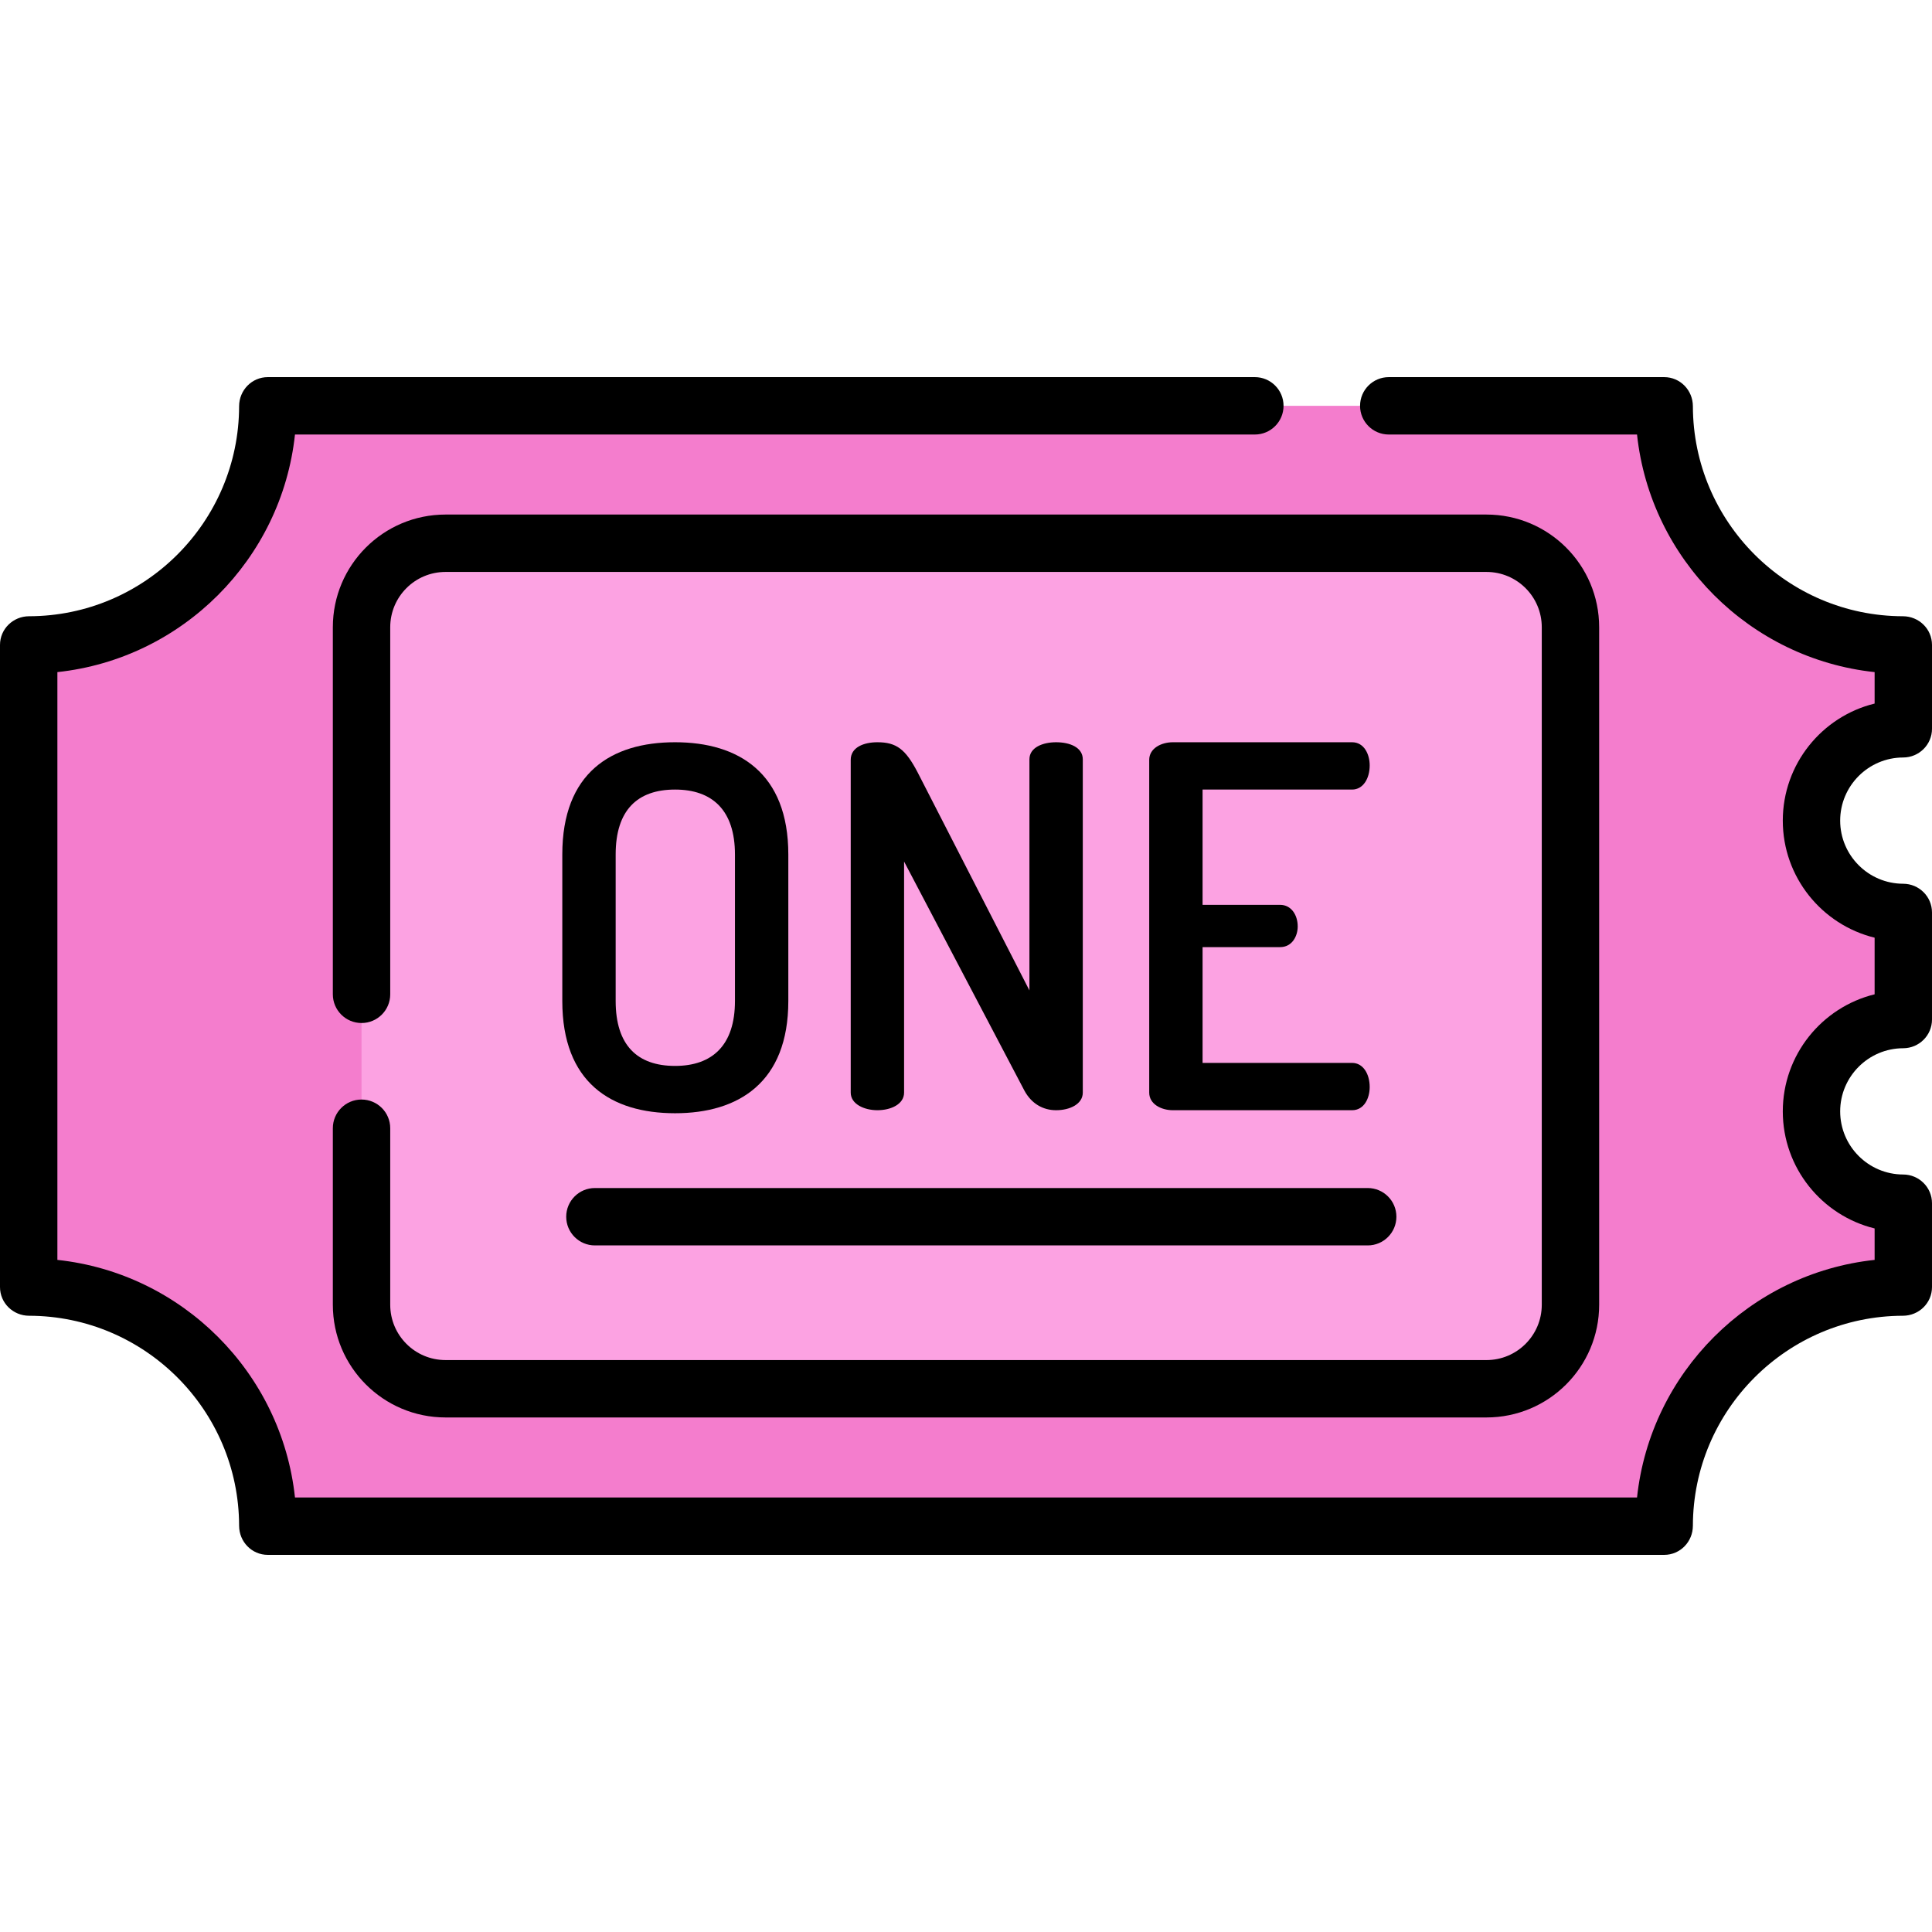 <?xml version="1.0" encoding="iso-8859-1"?>
<!-- Generator: Adobe Illustrator 19.0.0, SVG Export Plug-In . SVG Version: 6.00 Build 0)  -->
<svg version="1.1" id="Capa_1" xmlns="http://www.w3.org/2000/svg" xmlns:xlink="http://www.w3.org/1999/xlink" x="0px" y="0px"
	 viewBox="0 0 512 512" style="enable-background:new 0 0 512 512;" xml:space="preserve">
<path style="fill:#F47DCD;" d="M480.061,294.527c0-13.44,10.895-24.334,24.335-24.334v-28.385c-13.44,0-24.335-10.895-24.335-24.334
	s10.895-24.334,24.335-24.334v-22.223c-34.997,0-63.368-28.371-63.368-63.367H70.971c0,34.997-28.371,63.367-63.367,63.367v170.166
	c34.997,0,63.367,28.371,63.367,63.367h370.056c0-34.997,28.371-63.367,63.368-63.367V318.86
	C490.956,318.86,480.061,307.965,480.061,294.527z"/>
<path style="fill:#FCA2E2;" d="M393.925,143.964H118.075c-12.297,0-22.265,9.968-22.265,22.265V345.77
	c0,12.297,9.968,22.265,22.265,22.265h275.849c12.297,0,22.265-9.968,22.265-22.265V166.23
	C416.19,153.933,406.221,143.964,393.925,143.964z"/>
<path d="M149.015,265.271v-38.82c0-21.61,12.941-29.749,29.883-29.749c16.808,0,30.014,8.137,30.014,29.749v38.82
	c0,21.61-13.207,29.748-30.014,29.748C161.956,295.018,149.015,286.881,149.015,265.271z M194.772,226.451
	c0-11.74-6.003-17.209-15.874-17.209c-10.005,0-15.741,5.47-15.741,17.209v38.82c0,11.738,5.736,17.208,15.741,17.208
	c9.871,0,15.874-5.47,15.874-17.208V226.451z"/>
<path d="M271.475,289.015l-31.883-60.697v61.231c0,3.068-3.468,4.669-7.071,4.669c-3.468,0-7.071-1.601-7.071-4.669v-88.178
	c0-3.335,3.469-4.669,7.071-4.669c5.069,0,7.471,1.868,10.672,8.004l29.615,57.763v-61.231c0-3.201,3.602-4.536,7.071-4.536
	c3.602,0,7.071,1.334,7.071,4.536v88.311c0,3.068-3.468,4.669-7.071,4.669C276.41,294.219,273.342,292.484,271.475,289.015z"/>
<path d="M318.695,239.79h20.543c2.936,0,4.669,2.668,4.669,5.736c0,2.535-1.467,5.47-4.669,5.47h-20.544v30.682h39.62
	c2.936,0,4.669,2.935,4.669,6.403c0,2.935-1.467,6.137-4.669,6.137h-47.49c-3.068,0-6.271-1.601-6.271-4.669v-88.178
	c0-3.068,3.202-4.669,6.271-4.669h47.49c3.202,0,4.669,3.202,4.669,6.137c0,3.468-1.734,6.403-4.669,6.403h-39.62v30.548H318.695z"
	/>
<path d="M88.206,298.993v46.777c0,16.497,13.374,29.87,29.87,29.87h275.847c16.497,0,29.87-13.374,29.87-29.87V166.23
	c0-16.497-13.373-29.869-29.869-29.869H118.075c-16.497,0-29.869,13.373-29.869,29.869v97.276c0,4.199,3.405,7.604,7.604,7.604l0,0
	c4.199,0,7.604-3.405,7.604-7.604V166.23c0-8.098,6.564-14.661,14.661-14.661h275.848c8.098,0,14.662,6.565,14.662,14.662v179.539
	c0,8.098-6.565,14.662-14.662,14.662H118.075c-8.098,0-14.661-6.564-14.661-14.661v-46.778c0-4.199-3.405-7.604-7.604-7.604l0,0
	C91.61,291.389,88.206,294.793,88.206,298.993z"/>
<path d="M504.365,200.743c4.198-0.008,7.635-3.406,7.635-7.604v-22.223c0-4.242-3.47-7.596-7.713-7.604
	c-30.662-0.059-55.596-24.993-55.655-55.654c-0.008-4.242-3.362-7.713-7.604-7.713h-72.993c-4.199,0-7.604,3.405-7.604,7.604l0,0
	c0,4.199,3.405,7.604,7.604,7.604h65.795c3.537,33.075,29.888,59.424,62.964,62.963v8.335c-13.953,3.42-24.335,16.032-24.335,31.024
	s10.382,27.603,24.335,31.023v15.005c-13.953,3.42-24.335,16.032-24.335,31.024c0,14.992,10.382,27.603,24.335,31.023v8.335
	c-33.075,3.537-59.425,29.888-62.964,62.964H78.172c-3.538-33.075-29.888-59.425-62.964-62.964v-155.77
	c33.075-3.537,59.424-29.888,62.963-62.963h254.378c4.199,0,7.604-3.405,7.604-7.604l0,0c0-4.199-3.405-7.604-7.604-7.604H70.971
	c-4.242,0-7.596,3.47-7.604,7.713c-0.059,30.661-24.992,55.595-55.654,55.654C3.47,163.32,0,166.674,0,170.916v170.168
	c0,4.242,3.47,7.596,7.713,7.604c30.662,0.059,55.595,24.993,55.654,55.655c0.008,4.242,3.362,7.713,7.604,7.713h370.056
	c4.242,0,7.596-3.47,7.604-7.713c0.059-30.662,24.993-55.596,55.655-55.655c4.242-0.008,7.713-3.362,7.713-7.604V318.86
	c0-4.198-3.437-7.596-7.635-7.604c-9.211-0.017-16.699-7.516-16.699-16.73c0-9.215,7.487-16.714,16.699-16.731
	c4.198-0.008,7.635-3.406,7.635-7.604v-28.385c0-4.198-3.437-7.596-7.635-7.604c-9.211-0.017-16.699-7.516-16.699-16.73
	C487.665,208.258,495.153,200.76,504.365,200.743z"/>
<path d="M362.456,330.049c4.2,0,7.604-3.404,7.604-7.604s-3.404-7.604-7.604-7.604h-204.8c-4.2,0-7.604,3.404-7.604,7.604
	s3.404,7.604,7.604,7.604H362.456z"/>
<g>
</g>
<g>
</g>
<g>
</g>
<g>
</g>
<g>
</g>
<g>
</g>
<g>
</g>
<g>
</g>
<g>
</g>
<g>
</g>
<g>
</g>
<g>
</g>
<g>
</g>
<g>
</g>
<g>
</g>
</svg>
